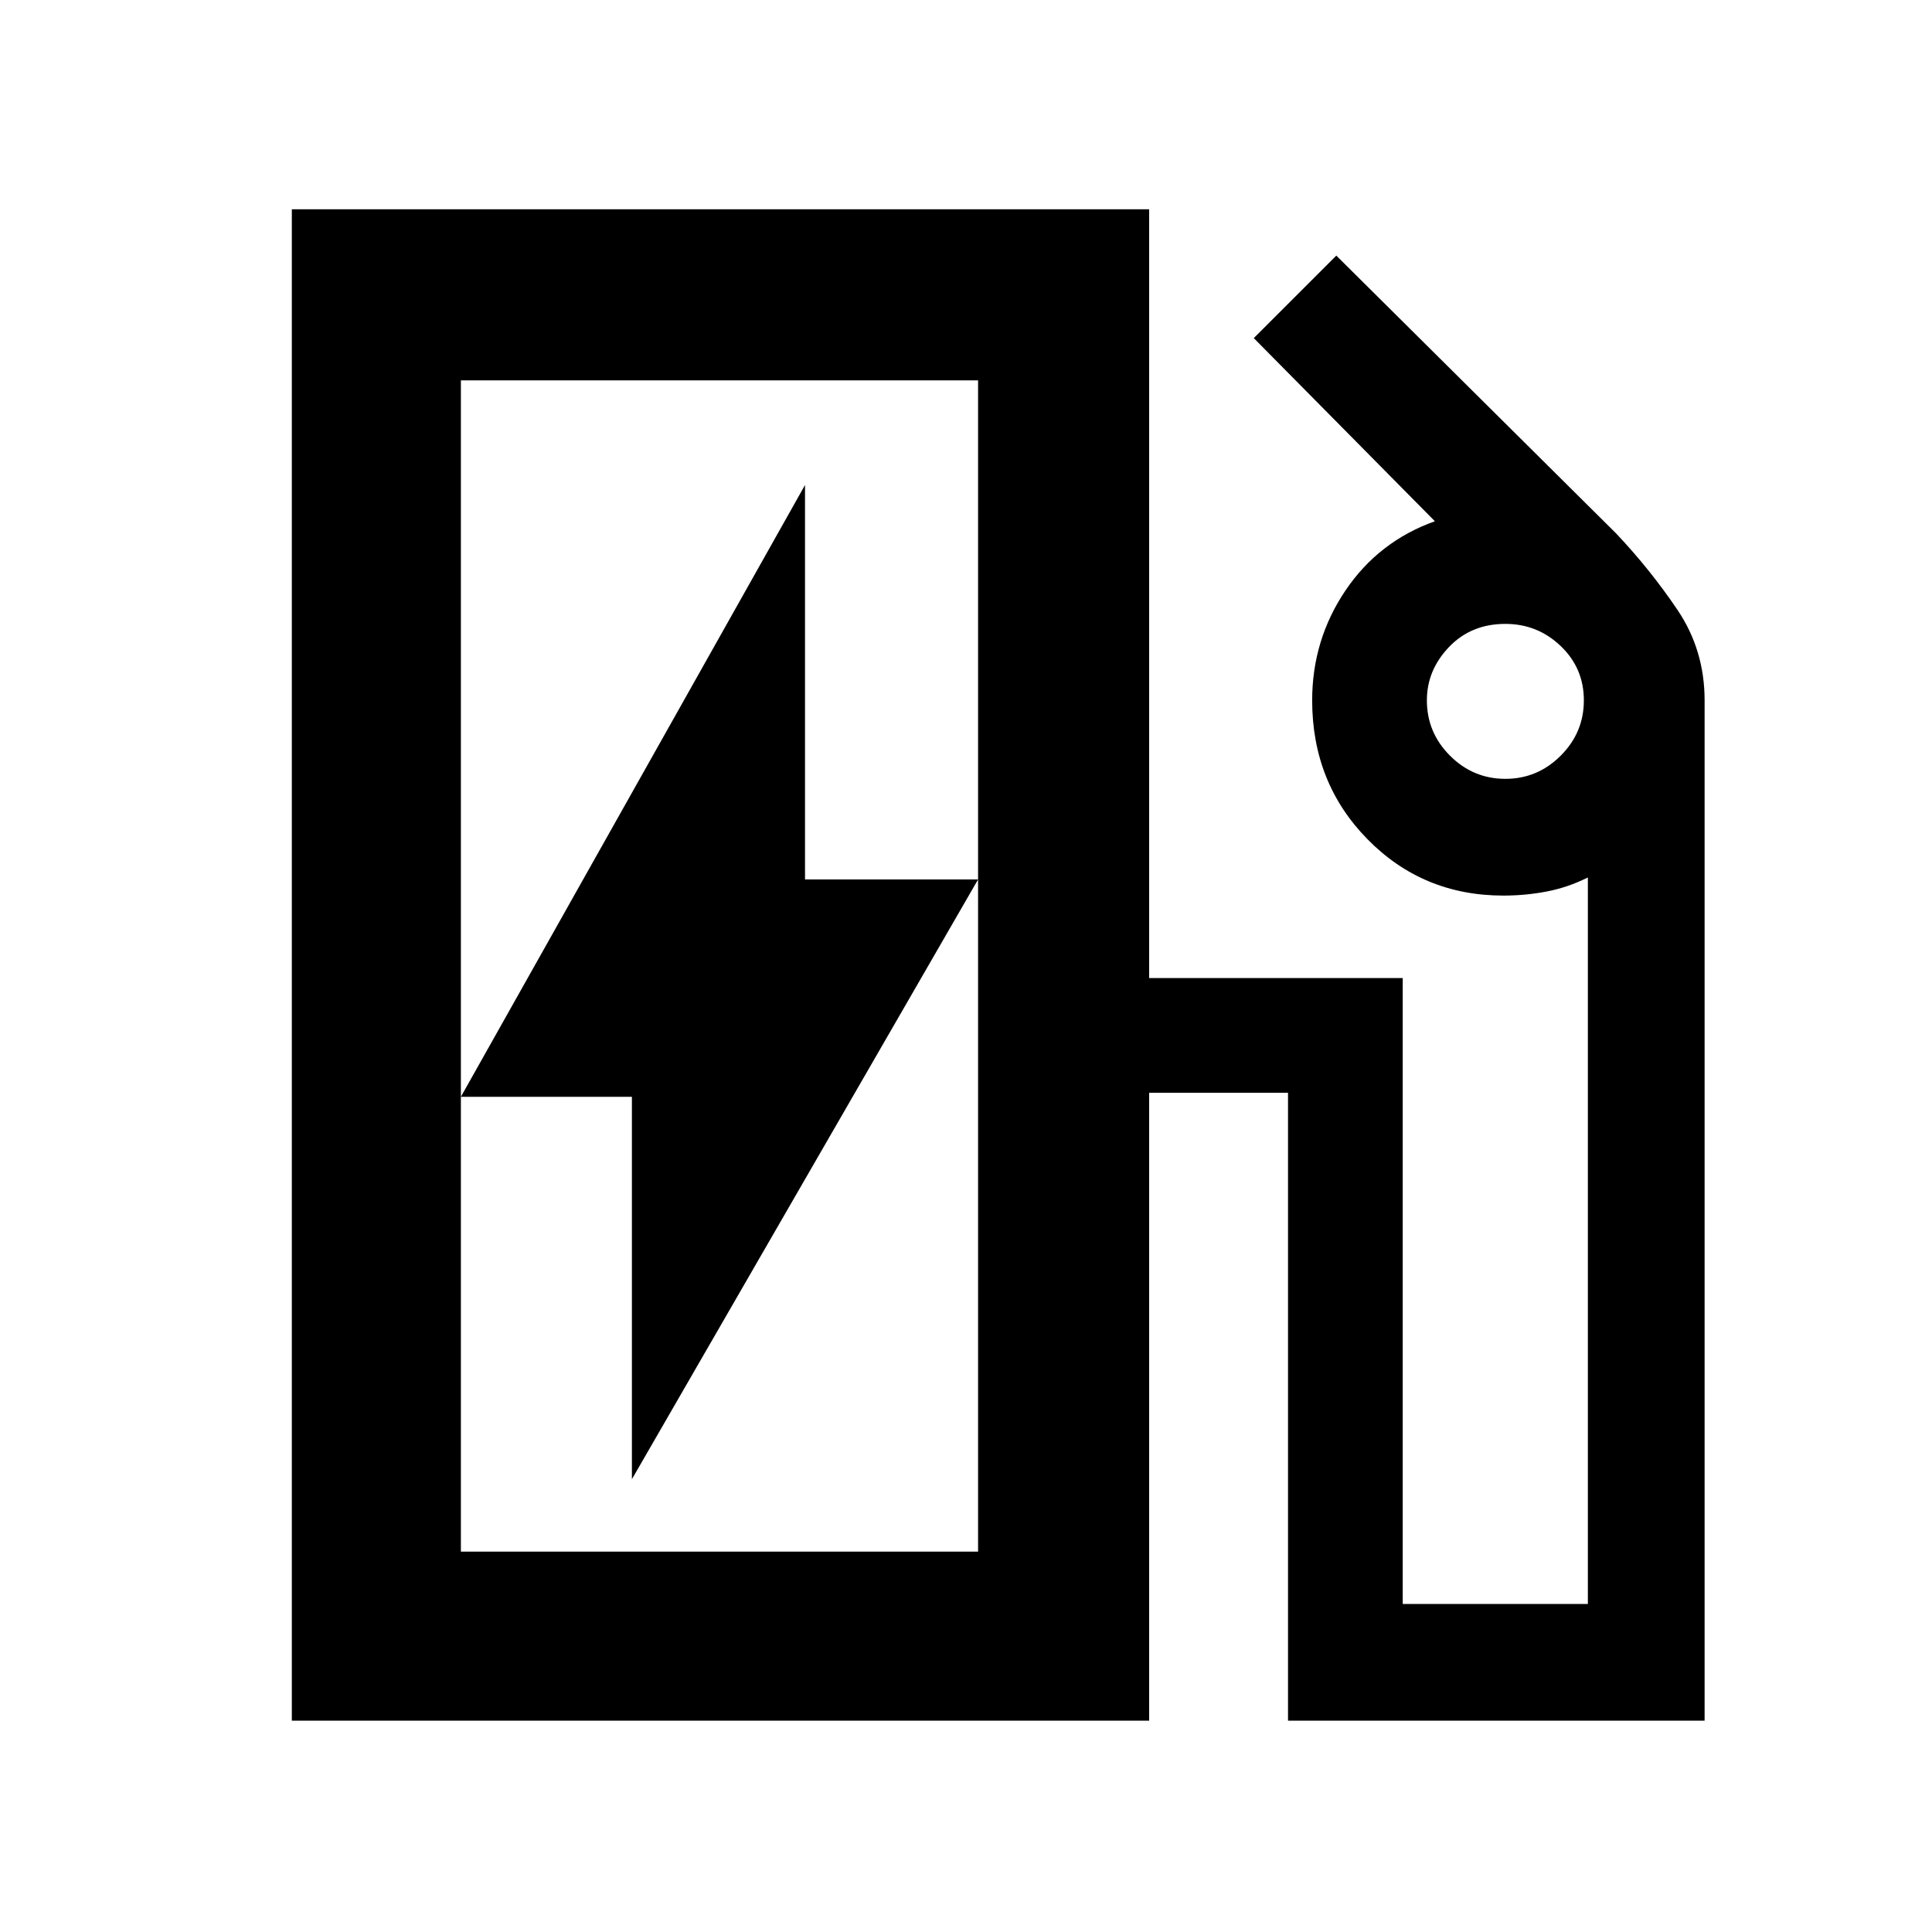<svg xmlns="http://www.w3.org/2000/svg" height="40" width="40"><path d="M9.542 32.125H20.25V7.875H9.542ZM13.083 30.625 20.25 18.208H16.667V10.042L9.542 22.708H13.083ZM6.042 35.625V4.333H23.792V20.25H29.042V33.208H32.875V18.167Q32.458 18.375 32.021 18.458Q31.583 18.542 31.125 18.542Q29.458 18.542 28.312 17.375Q27.167 16.208 27.167 14.5Q27.167 13.25 27.854 12.229Q28.542 11.208 29.708 10.792L25.958 7L27.667 5.292L33.458 11.042Q34.167 11.792 34.729 12.625Q35.292 13.458 35.292 14.5V35.625H26.667V22.625H23.792V35.625ZM31.167 16.125Q31.833 16.125 32.312 15.646Q32.792 15.167 32.792 14.5Q32.792 13.833 32.312 13.375Q31.833 12.917 31.167 12.917Q30.458 12.917 30 13.396Q29.542 13.875 29.542 14.5Q29.542 15.167 30.021 15.646Q30.5 16.125 31.167 16.125ZM9.542 32.125H20.25Z"/></svg>